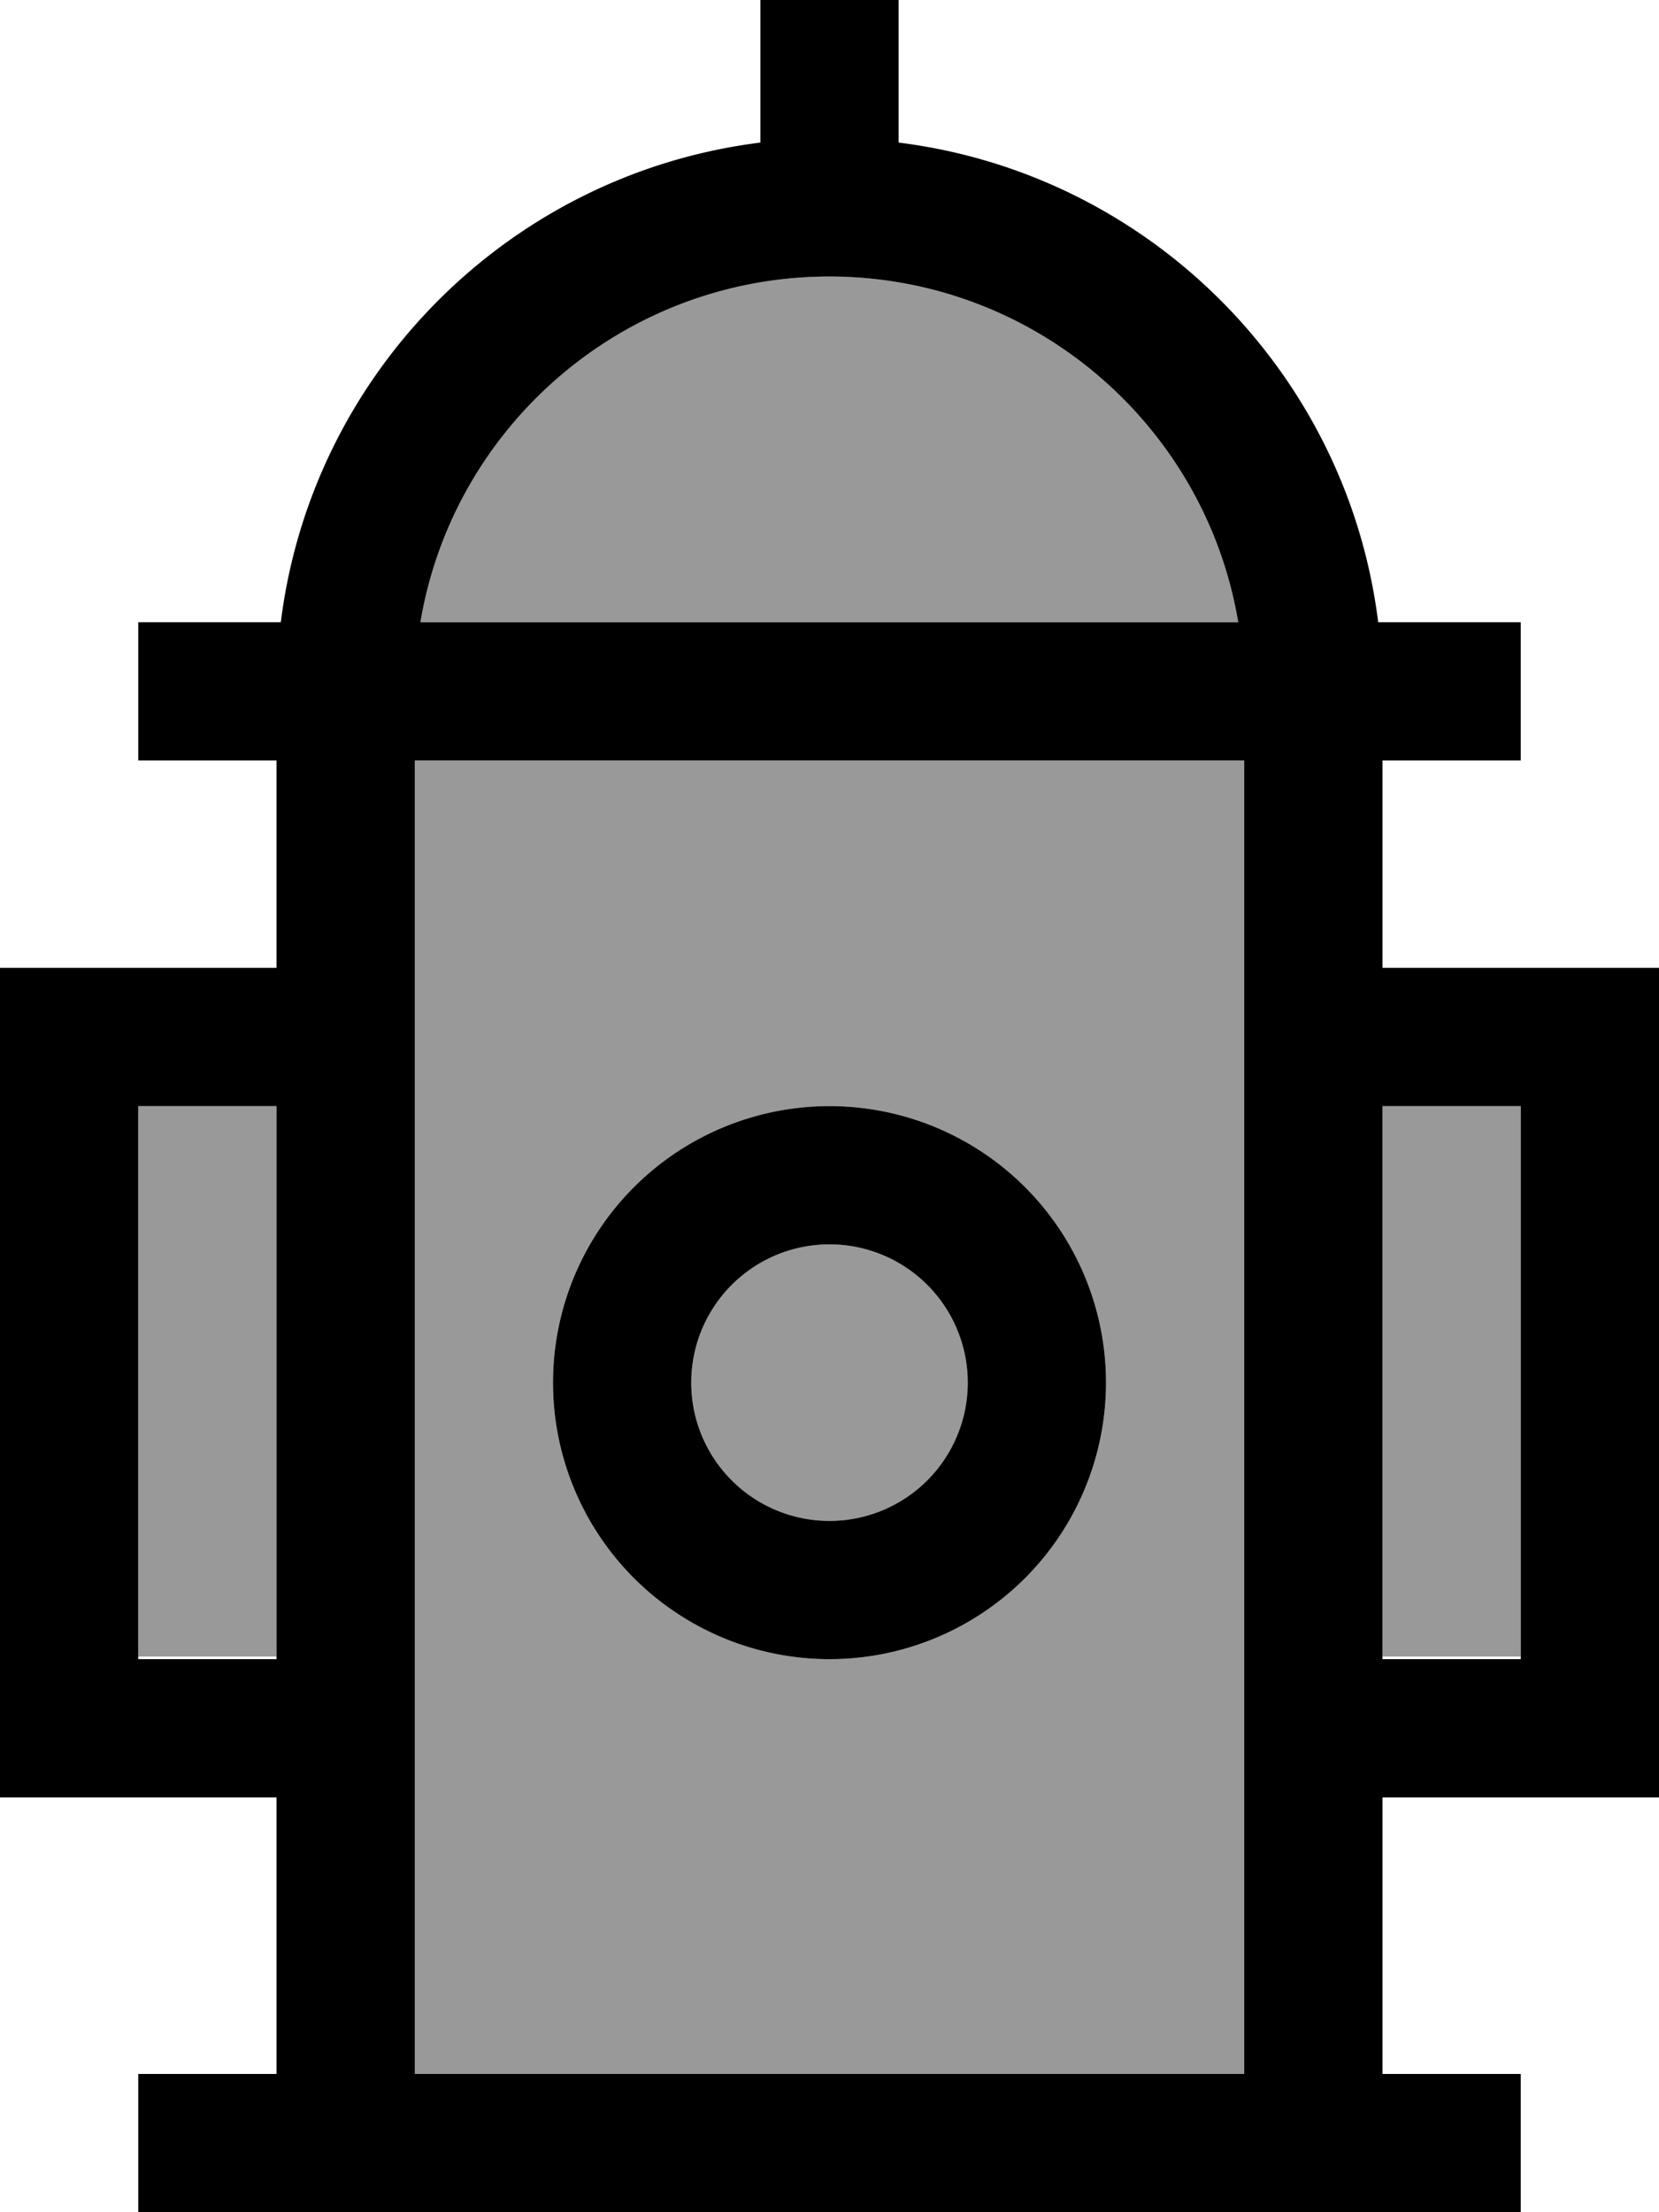 <svg fill="currentColor" xmlns="http://www.w3.org/2000/svg" viewBox="0 0 384 512"><!--! Font Awesome Pro 7.0.1 by @fontawesome - https://fontawesome.com License - https://fontawesome.com/license (Commercial License) Copyright 2025 Fonticons, Inc. --><path opacity=".4" fill="currentColor" d="M32 256l0 127.4 32 0 0-127.4-32 0zm64-80l0 304 192 0 0-304-192 0zm1.3-32l189.3 0c-7.6-45.4-47.1-80-94.7-80s-87.1 34.6-94.7 80zM256 320a64 64 0 1 1 -128 0 64 64 0 1 1 128 0zm-96 0a32 32 0 1 0 64 0 32 32 0 1 0 -64 0zm160-64l0 127.4 32 0 0-127.4-32 0z"/><path fill="currentColor" d="M208 0l0 33c57.9 7.2 103.8 53.1 111 111l33 0 0 32-32 0 0 48 64 0 0 192-64 0 0 64 32 0 0 32-320 0 0-32 32 0 0-64-64 0 0-192 64 0 0-48-32 0 0-32 33 0C72.2 86.1 118.1 40.2 176 33l0-33 32 0zM192 64c-47.6 0-87.1 34.6-94.7 80l189.3 0c-7.6-45.4-47.1-80-94.7-80zM32 256l0 128 32 0 0-128-32 0zM96 400l0 80 192 0 0-304-192 0 0 224zm128-80a32 32 0 1 0 -64 0 32 32 0 1 0 64 0zm-96 0a64 64 0 1 1 128 0 64 64 0 1 1 -128 0zm192 64l32 0 0-128-32 0 0 128z"/></svg>